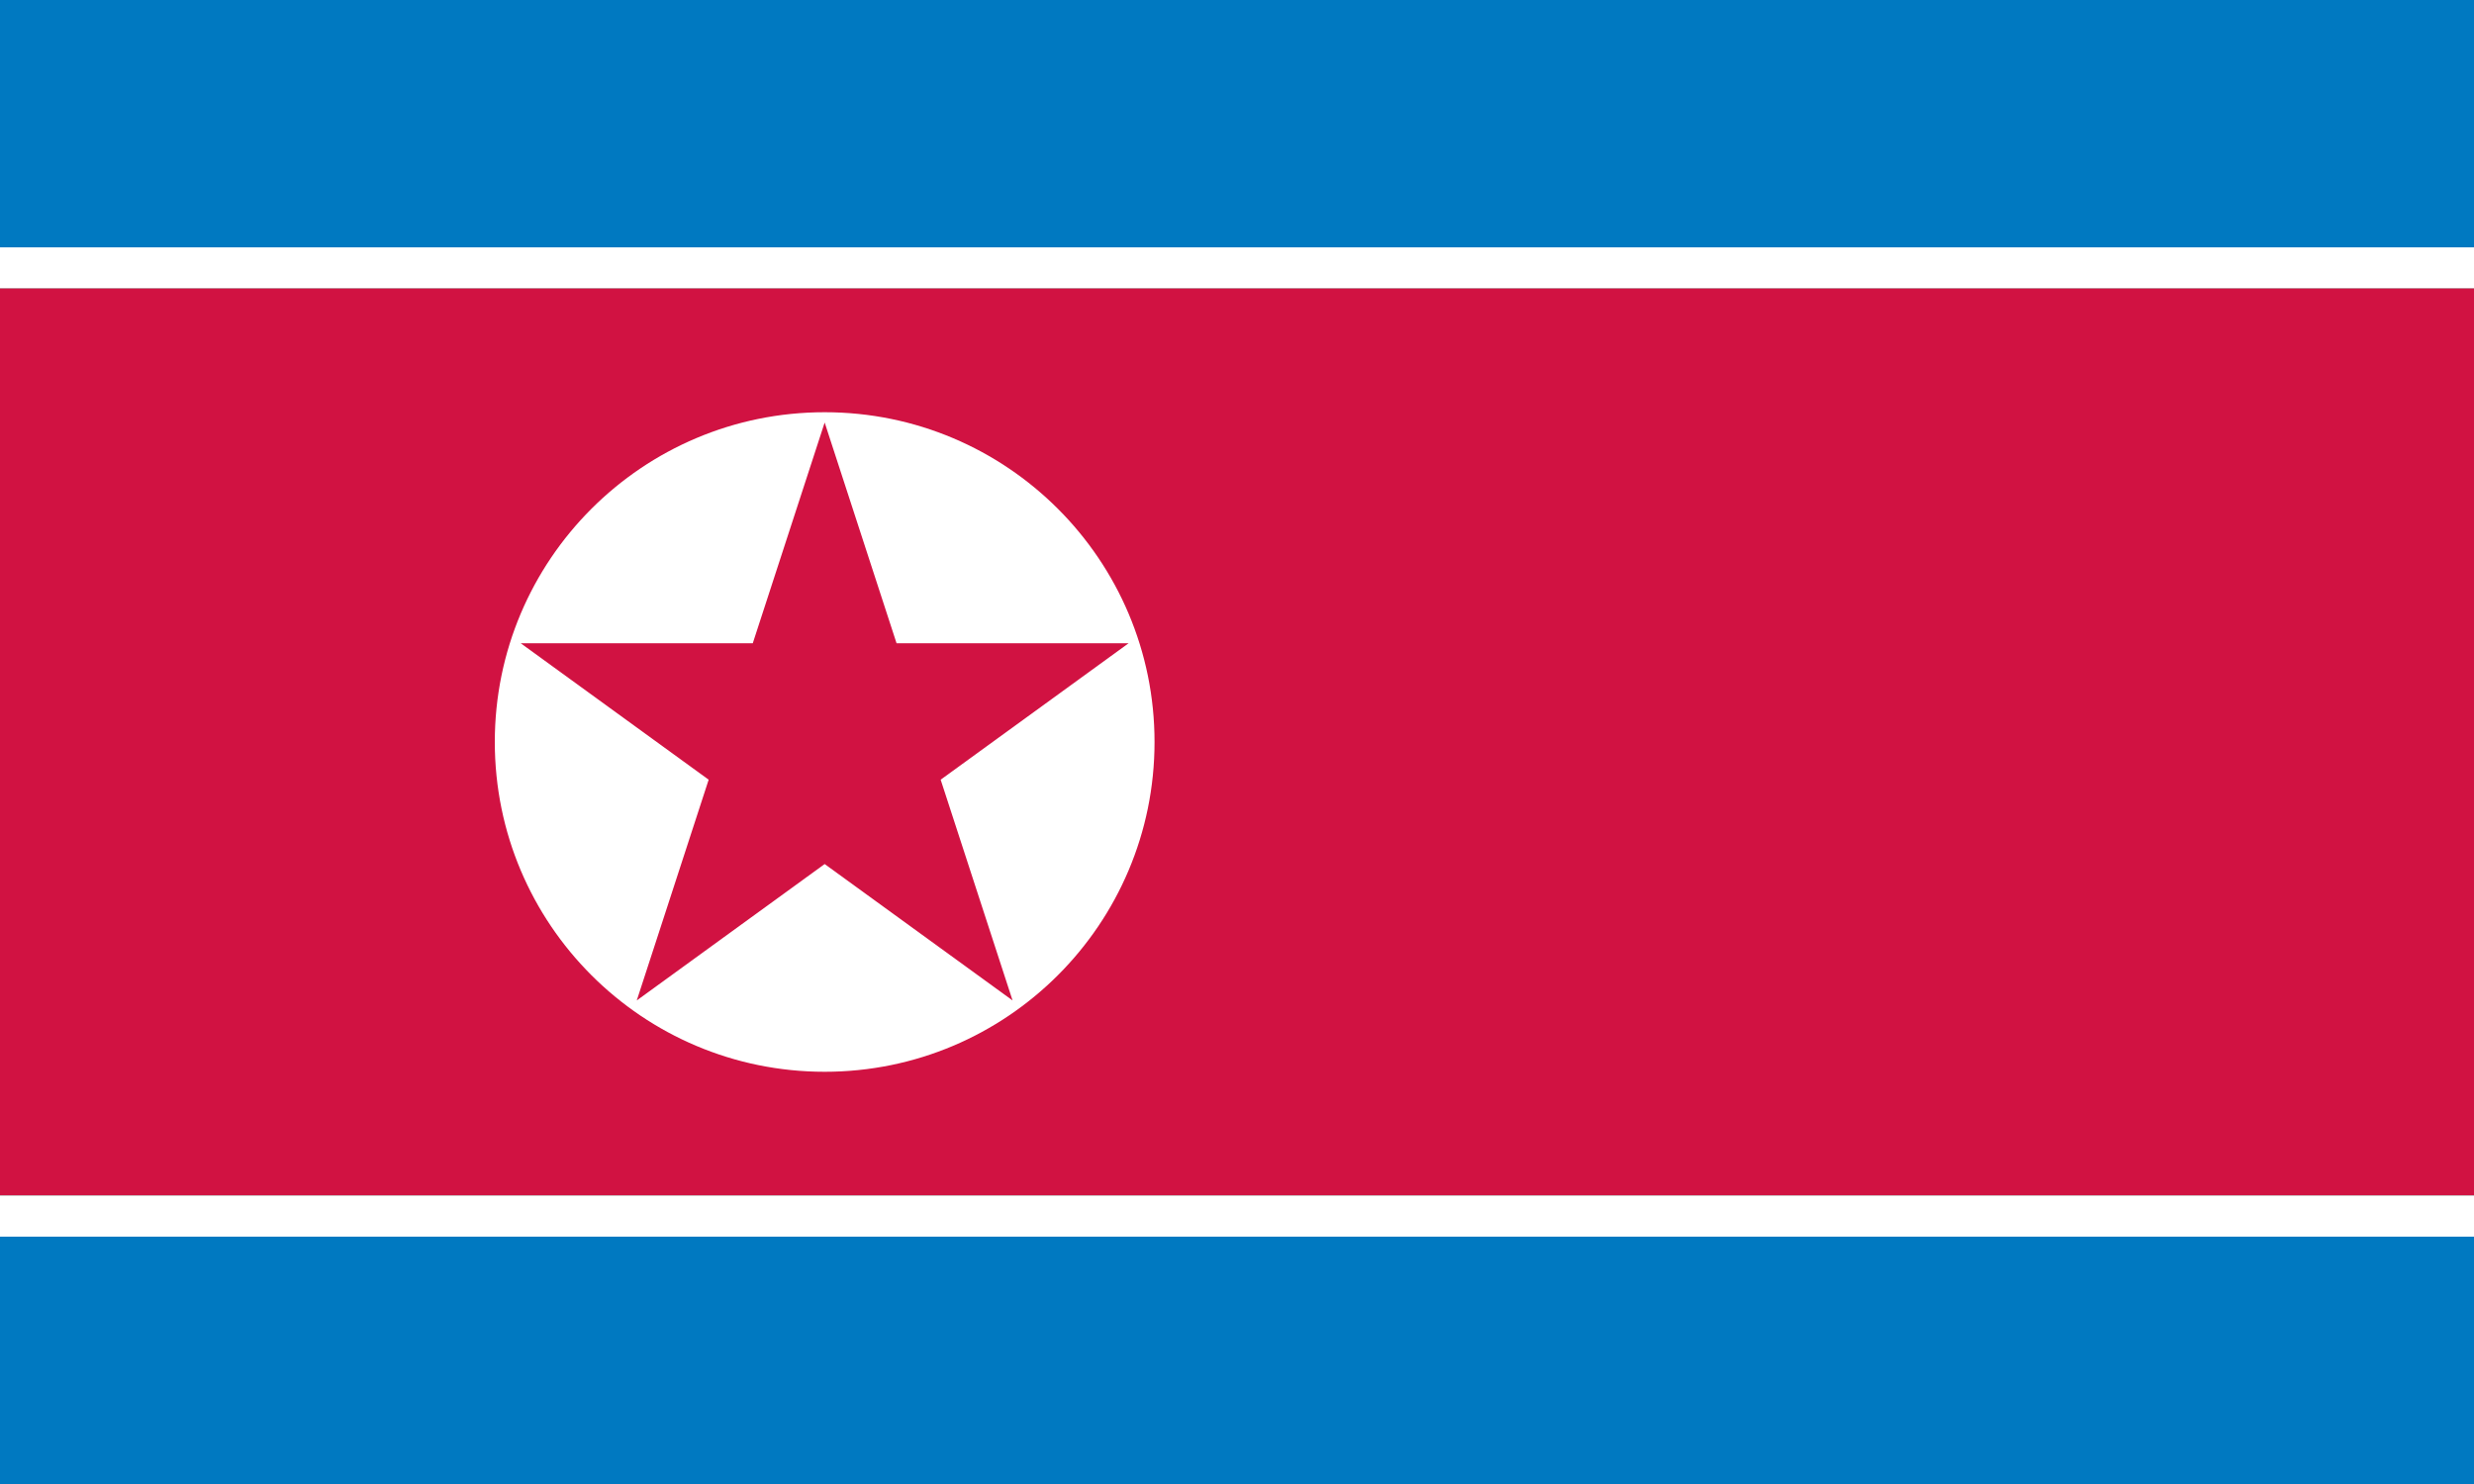 <?xml version="1.0"?>
<svg xmlns="http://www.w3.org/2000/svg" xmlns:xlink="http://www.w3.org/1999/xlink" version="1.1" width="600" height="360" viewBox="0 0 600 360">
<rect x="0" y="0" width="600" height="360" fill="#333333" stroke="none"/>
<!-- Generated by Kreative Vexillo v1.0 -->
<style>
.blue{fill:rgb(0,121,193);}
.red{fill:rgb(209,18,66);}
.white{fill:rgb(255,255,255);}
</style>
<defs>
<path id="star" d="M 0.0 -1.0 L 0.225 -0.309 L 0.951 -0.309 L 0.363 0.118 L 0.588 0.809 L 0.0 0.382 L -0.588 0.809 L -0.363 0.118 L -0.951 -0.309 L -0.225 -0.309 Z"/>
</defs>
<g>
<g>
<rect x="0" y="0" width="600" height="60" class="blue"/>
<rect x="0" y="60" width="600" height="10" class="white"/>
<rect x="0" y="70" width="600" height="220" class="red"/>
<rect x="0" y="290" width="600" height="10" class="white"/>
<rect x="0" y="300" width="600" height="60" class="blue"/>
</g>
<ellipse cx="200" cy="180" rx="80" ry="80" class="white"/>
<use xlink:href="#star" transform="translate(200 180) scale(77.5 77.5) rotate(0)" class="red"/>
</g>
</svg>
